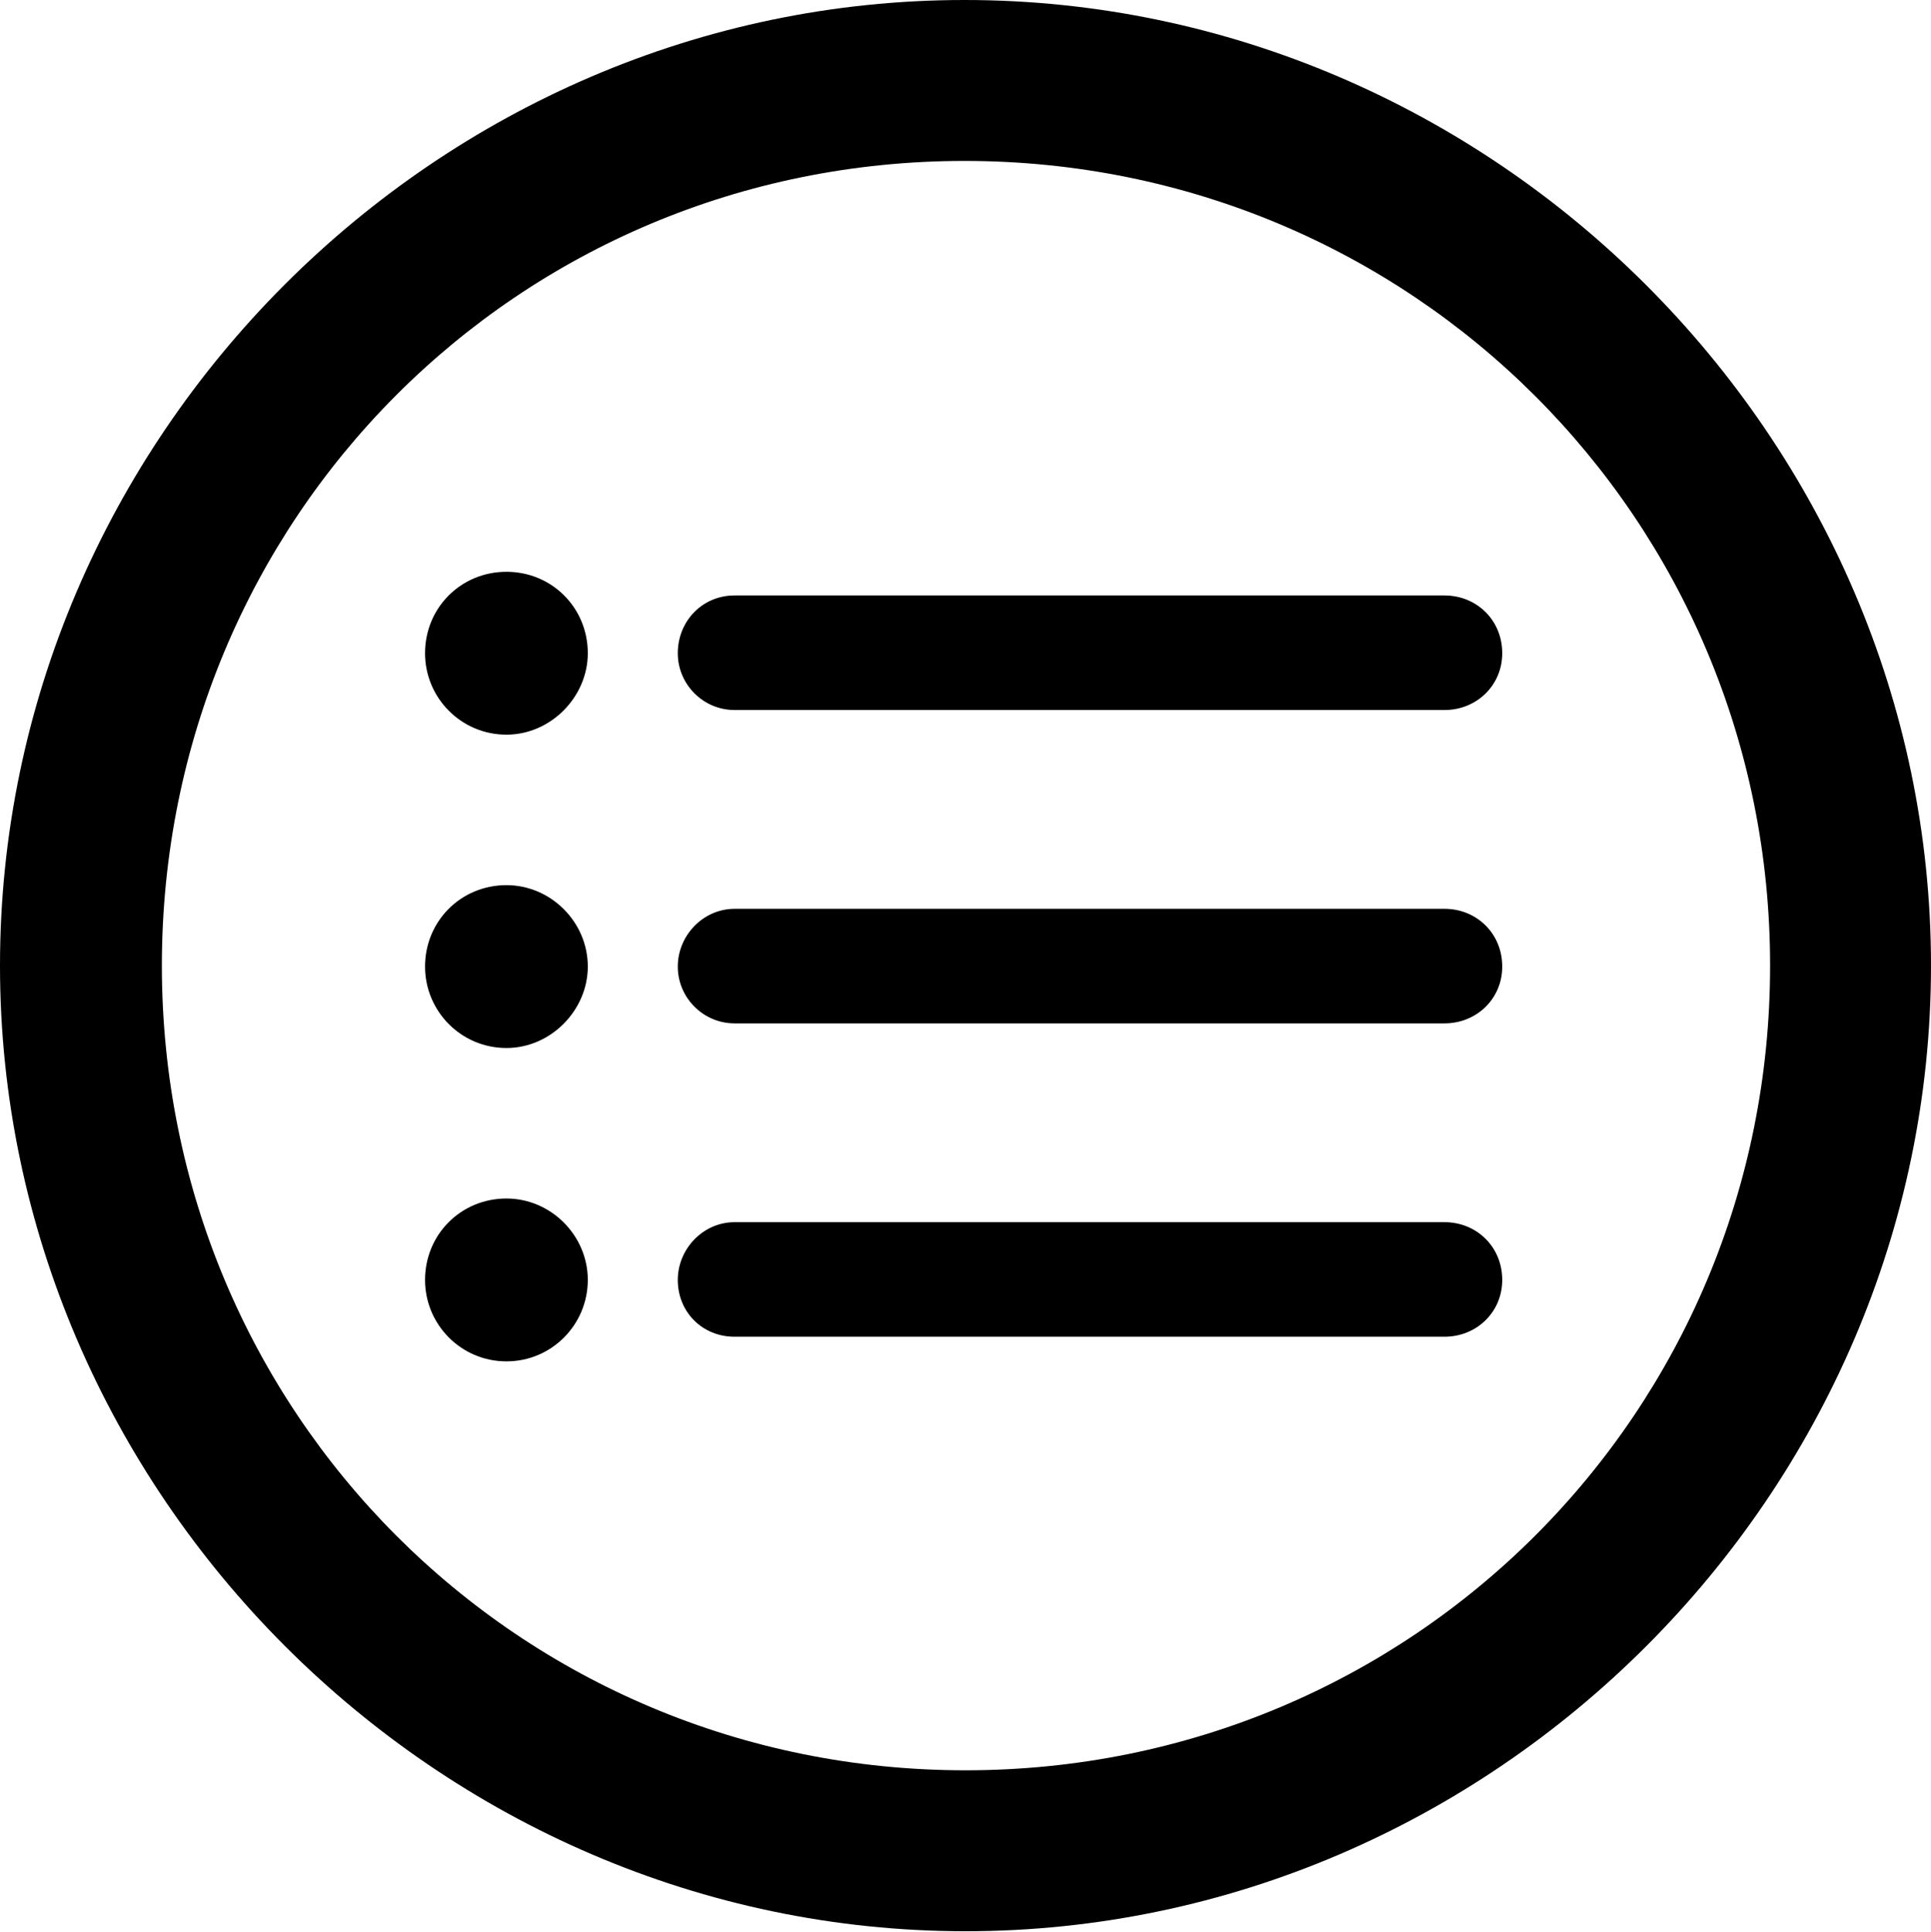 <?xml version="1.0" encoding="UTF-8"?>

<svg version="1.1" xmlns="http://www.w3.org/2000/svg" xmlns:xlink="http://www.w3.org/1999/xlink" width="23.906" height="23.918">
 <g>
  <path d="M11.953 23.906C18.492 23.906 23.906 18.48 23.906 11.953C23.906 5.414 18.48 0 11.941 0C5.414 0 0 5.414 0 11.953C0 18.48 5.426 23.906 11.953 23.906ZM11.953 21.914C6.422 21.914 2.004 17.484 2.004 11.953C2.004 6.422 6.41 1.992 11.941 1.992C17.473 1.992 21.914 6.422 21.914 11.953C21.914 17.484 17.484 21.914 11.953 21.914Z" fill="#000000"/>
  <path d="M9.094 8.789L17.883 8.789C18.281 8.789 18.598 8.484 18.598 8.086C18.598 7.676 18.281 7.371 17.883 7.371L9.094 7.371C8.695 7.371 8.391 7.688 8.391 8.086C8.391 8.473 8.707 8.789 9.094 8.789ZM9.094 16.547L17.883 16.547C18.281 16.547 18.598 16.242 18.598 15.844C18.598 15.434 18.281 15.129 17.883 15.129L9.094 15.129C8.707 15.129 8.391 15.457 8.391 15.844C8.391 16.242 8.695 16.547 9.094 16.547ZM9.094 12.668L17.883 12.668C18.281 12.668 18.598 12.363 18.598 11.965C18.598 11.555 18.281 11.25 17.883 11.25L9.094 11.25C8.707 11.25 8.391 11.578 8.391 11.965C8.391 12.352 8.707 12.668 9.094 12.668ZM6.27 9.094C6.82 9.094 7.277 8.625 7.277 8.086C7.277 7.523 6.832 7.078 6.27 7.078C5.707 7.078 5.262 7.523 5.262 8.086C5.262 8.637 5.707 9.094 6.27 9.094ZM6.27 12.973C6.82 12.973 7.277 12.504 7.277 11.965C7.277 11.414 6.82 10.957 6.27 10.957C5.707 10.957 5.262 11.402 5.262 11.965C5.262 12.516 5.707 12.973 6.27 12.973ZM6.27 16.852C6.832 16.852 7.277 16.395 7.277 15.844C7.277 15.293 6.82 14.836 6.27 14.836C5.707 14.836 5.262 15.281 5.262 15.844C5.262 16.395 5.707 16.852 6.27 16.852Z" fill="#000000"/>
 </g>
</svg>
